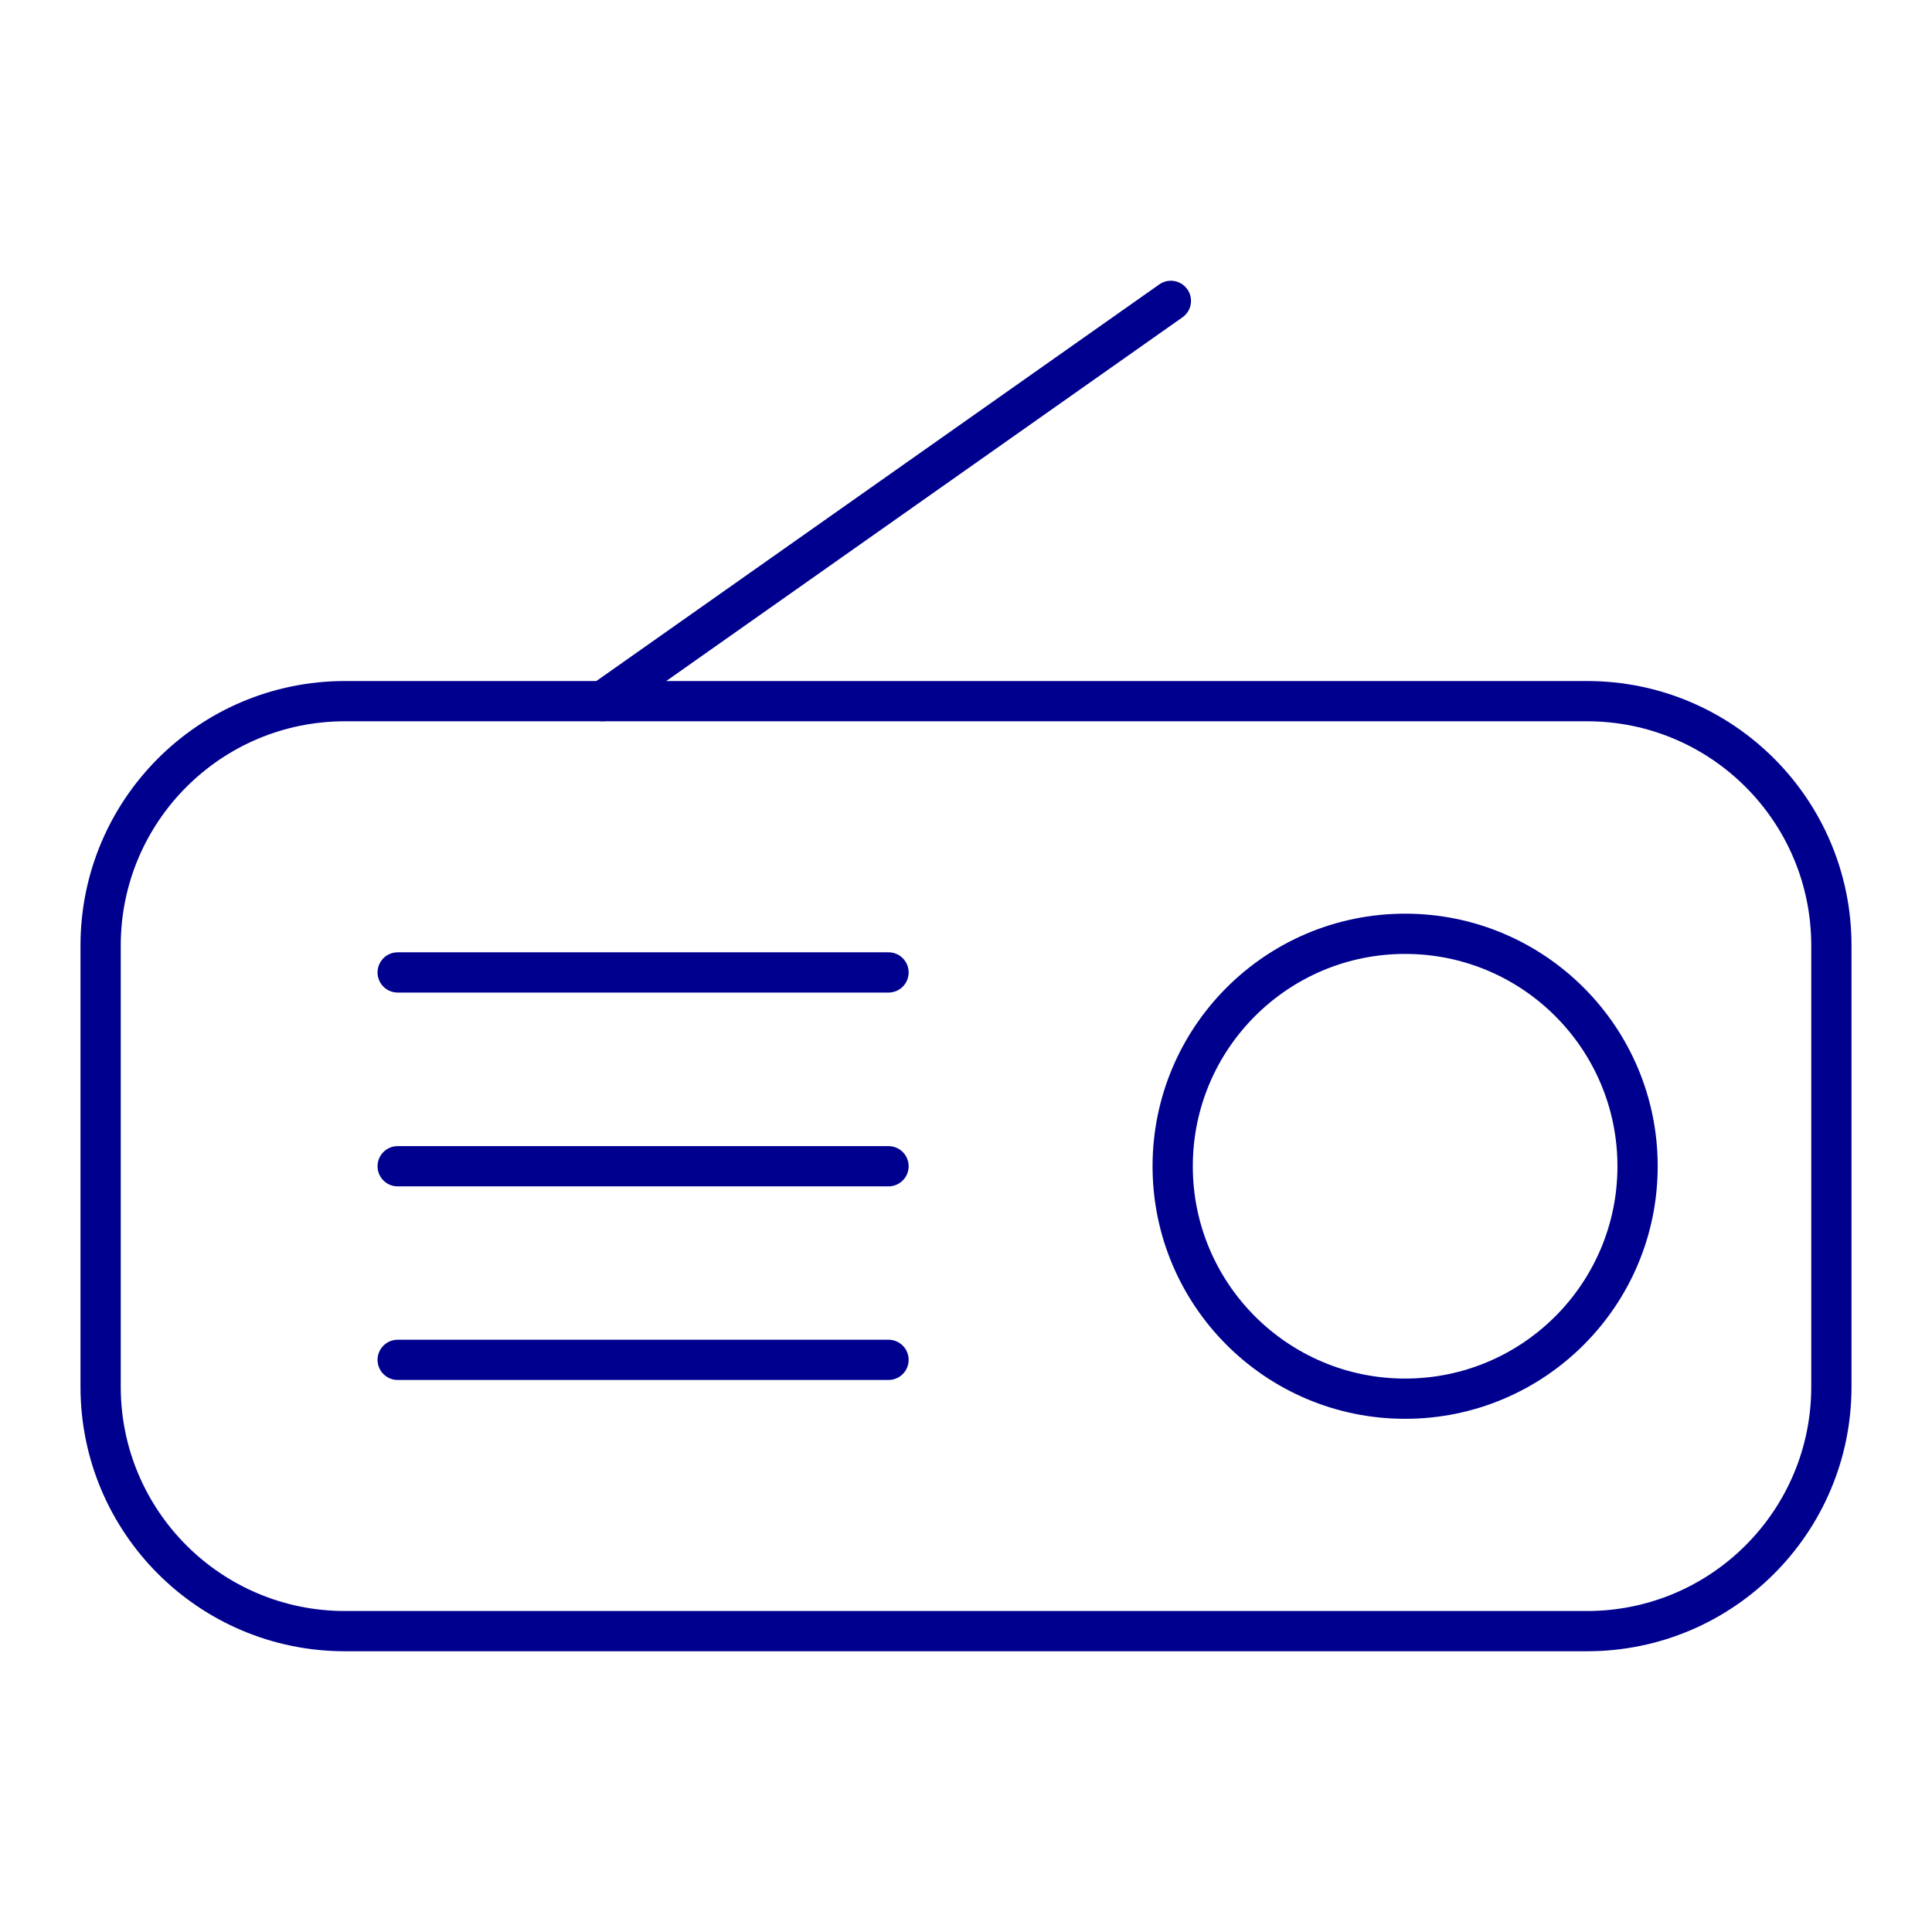 <svg width="96" height="96" viewBox="0 0 96 96" fill="none" xmlns="http://www.w3.org/2000/svg">
<path d="M78.86 34.84H17.14C10.435 34.84 5 40.276 5 46.98V68.91C5 75.615 10.435 81.05 17.14 81.05H78.86C85.565 81.05 91 75.615 91 68.91V46.98C91 40.276 85.565 34.84 78.86 34.84Z" stroke="#00008F" stroke-width="2" stroke-linecap="round" stroke-linejoin="round"/>
<path d="M29.95 34.84L58.18 14.95" stroke="#00008F" stroke-width="2" stroke-linecap="round" stroke-linejoin="round"/>
<path d="M69.82 69.5C76.199 69.5 81.37 64.329 81.37 57.95C81.37 51.572 76.199 46.4 69.82 46.4C63.441 46.4 58.27 51.572 58.27 57.95C58.27 64.329 63.441 69.5 69.82 69.5Z" stroke="#00008F" stroke-width="2" stroke-linecap="round" stroke-linejoin="round"/>
<path d="M19.76 67.57H44.15M19.76 48.32H44.15H19.76ZM19.76 57.95H44.15H19.76Z" stroke="#00008F" stroke-width="2" stroke-linecap="round" stroke-linejoin="round"/>
</svg>
